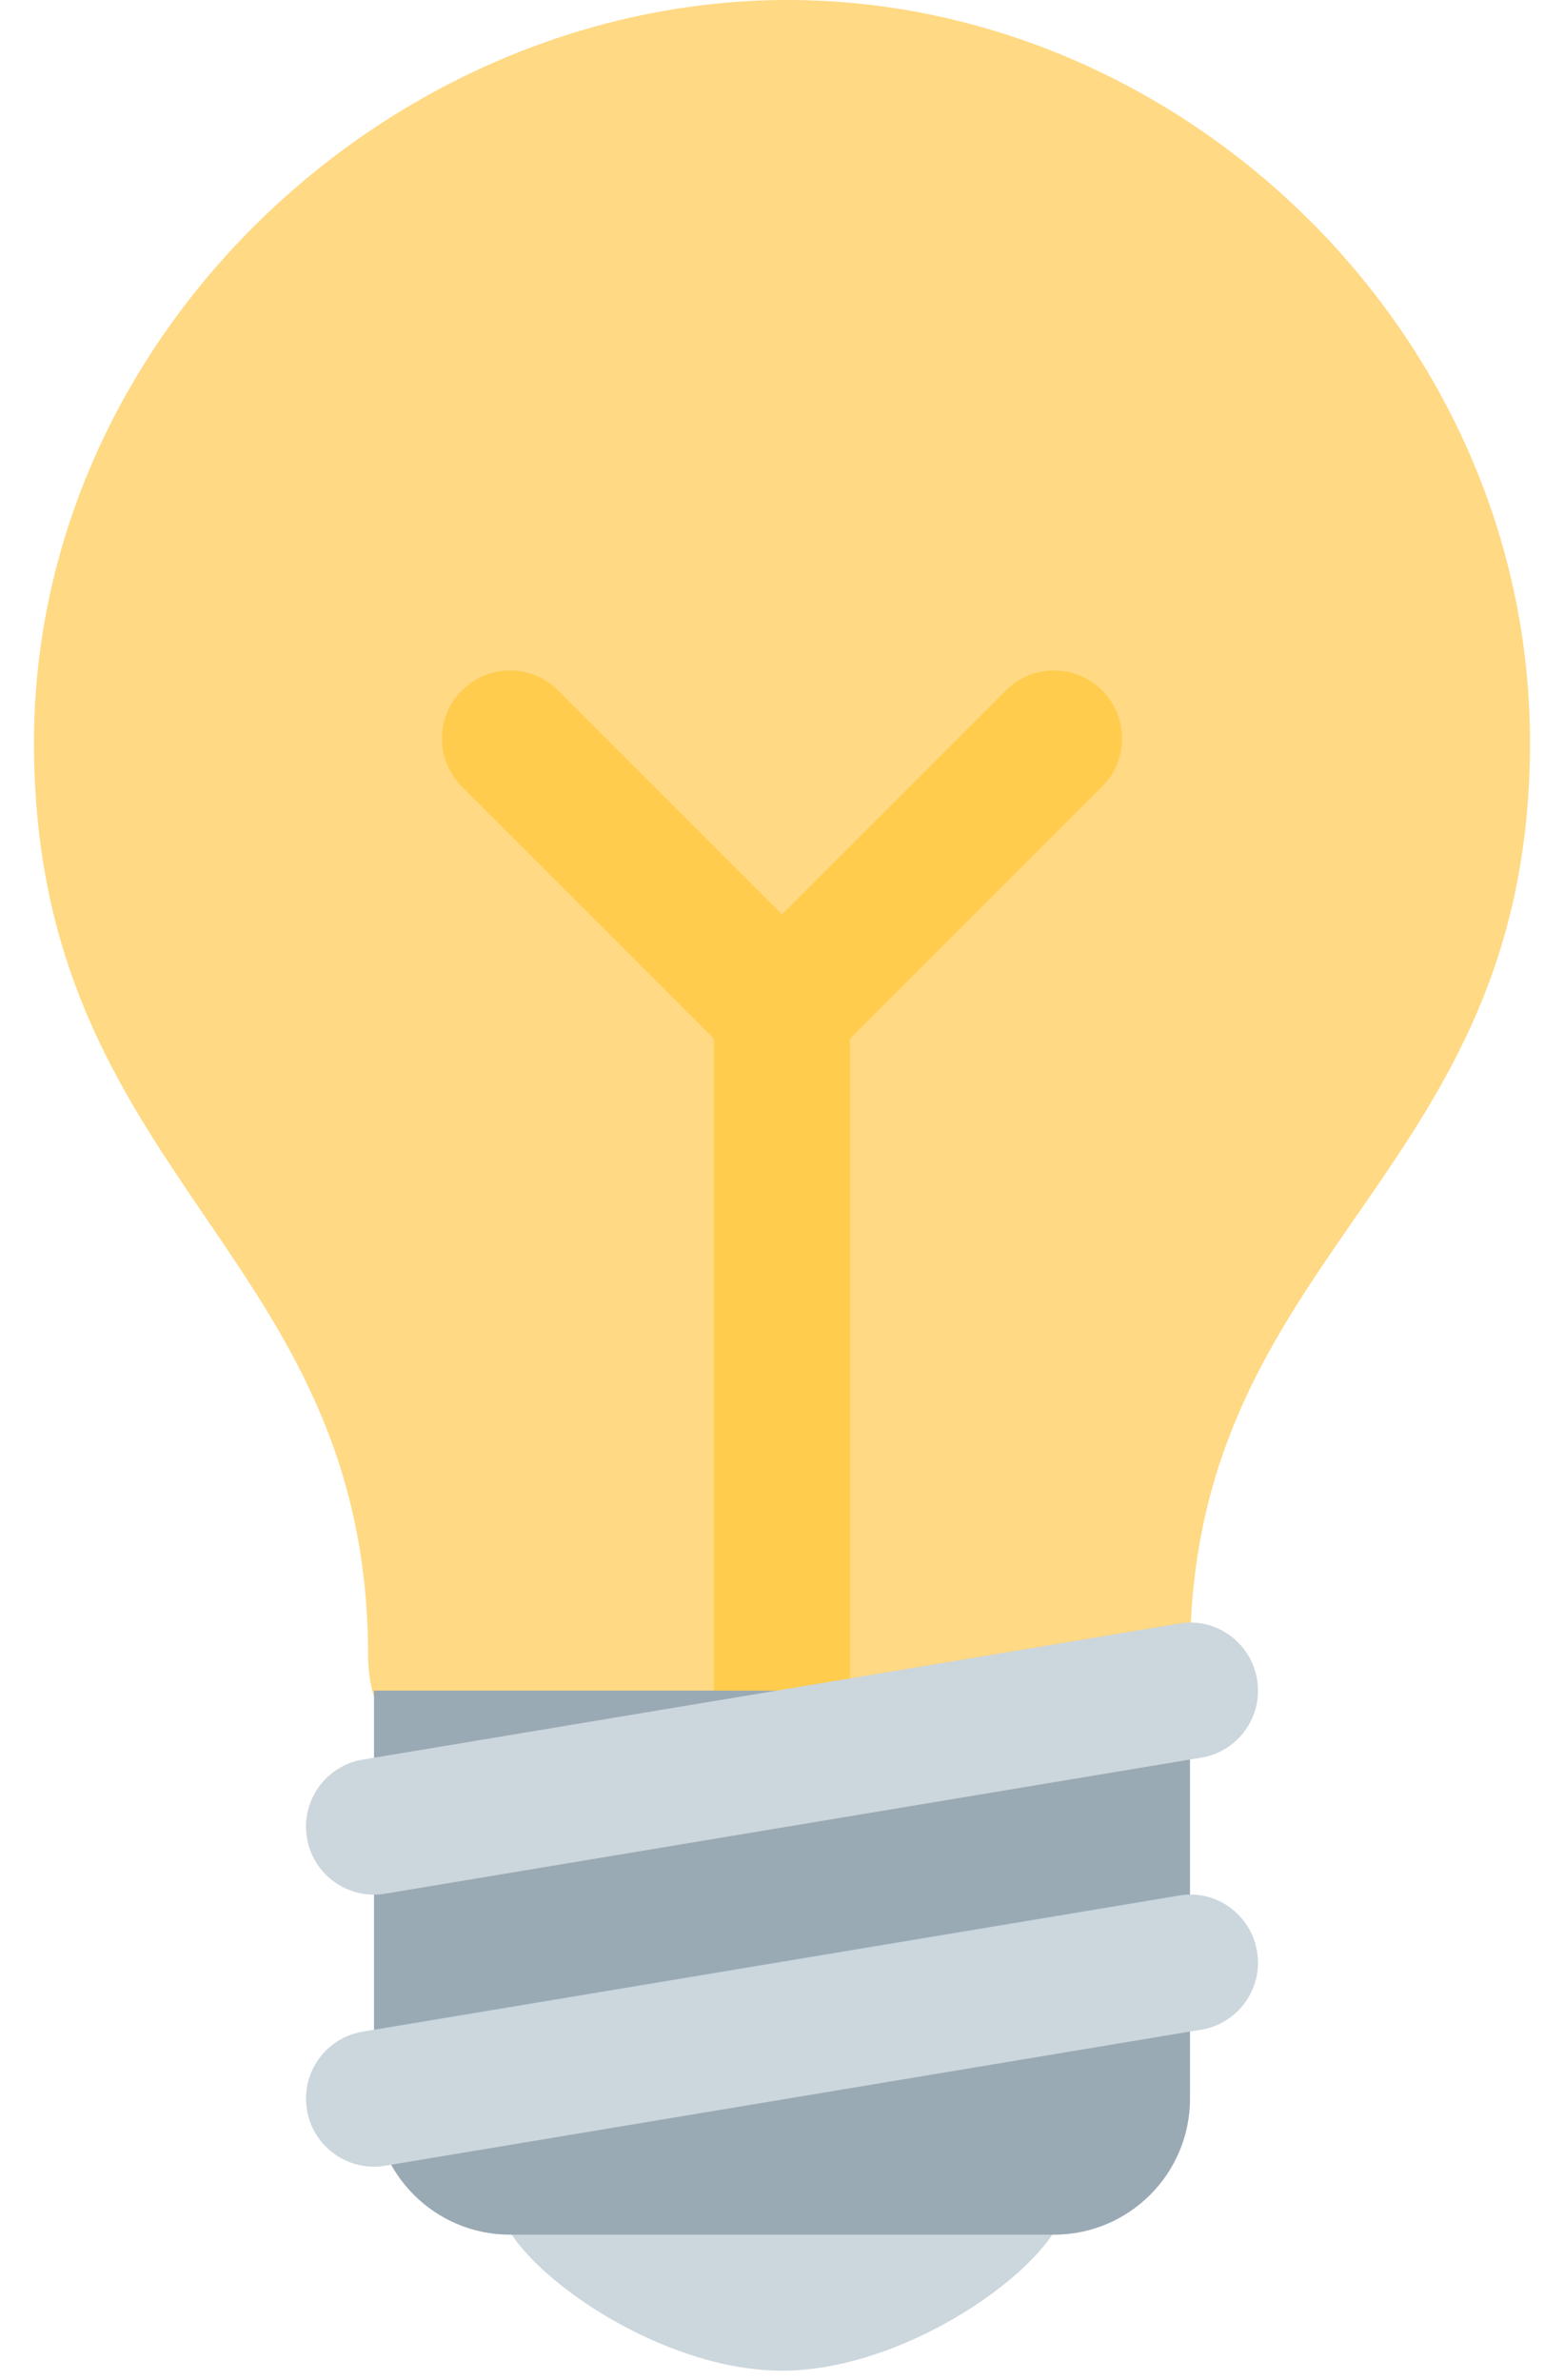 <svg width="23" height="35" viewBox="0 0 23 35" fill="none" xmlns="http://www.w3.org/2000/svg">
<path d="M22.5 10.92C22.5 17.359 17.5 18.359 17.5 24.36C17.5 27.458 14.377 27.719 12 27.719C9.947 27.719 5.414 26.94 5.414 24.358C5.414 18.36 0.5 17.36 0.5 10.92C0.5 4.889 5.785 0 11.583 0C17.383 0 22.5 4.889 22.5 10.92Z" fill="#FFD983"/>
<path d="M15.667 32.36C15.667 33.188 13.433 34.86 11.5 34.86C9.567 34.86 7.333 33.188 7.333 32.36C7.333 31.532 9.566 31.86 11.5 31.86C13.433 31.86 15.667 31.532 15.667 32.36Z" fill="#CCD6DD"/>
<path d="M16.207 10.153C15.816 9.762 15.184 9.762 14.793 10.153L11.5 13.446L8.207 10.153C7.816 9.762 7.184 9.762 6.793 10.153C6.402 10.544 6.402 11.176 6.793 11.567L10.5 15.274V25.86C10.5 26.413 10.948 26.86 11.5 26.86C12.052 26.86 12.5 26.413 12.5 25.86V15.274L16.207 11.567C16.598 11.176 16.598 10.544 16.207 10.153V10.153Z" fill="#FFCC4D"/>
<path d="M17.5 30.86C17.5 31.964 16.604 32.86 15.5 32.86H7.5C6.396 32.86 5.5 31.964 5.5 30.86V24.86H17.5V30.86Z" fill="#99AAB5"/>
<path d="M5.499 31.86C5.019 31.86 4.595 31.513 4.514 31.024C4.423 30.48 4.791 29.964 5.336 29.874L17.336 27.874C17.88 27.776 18.396 28.151 18.486 28.696C18.577 29.24 18.209 29.756 17.664 29.846L5.664 31.846C5.609 31.856 5.553 31.86 5.499 31.86V31.86ZM5.499 27.86C5.019 27.86 4.595 27.513 4.514 27.024C4.423 26.48 4.791 25.964 5.336 25.874L17.336 23.874C17.88 23.777 18.396 24.151 18.486 24.696C18.577 25.24 18.209 25.756 17.664 25.846L5.664 27.846C5.609 27.856 5.553 27.86 5.499 27.86V27.86Z" fill="#CCD6DD"/>
</svg>
